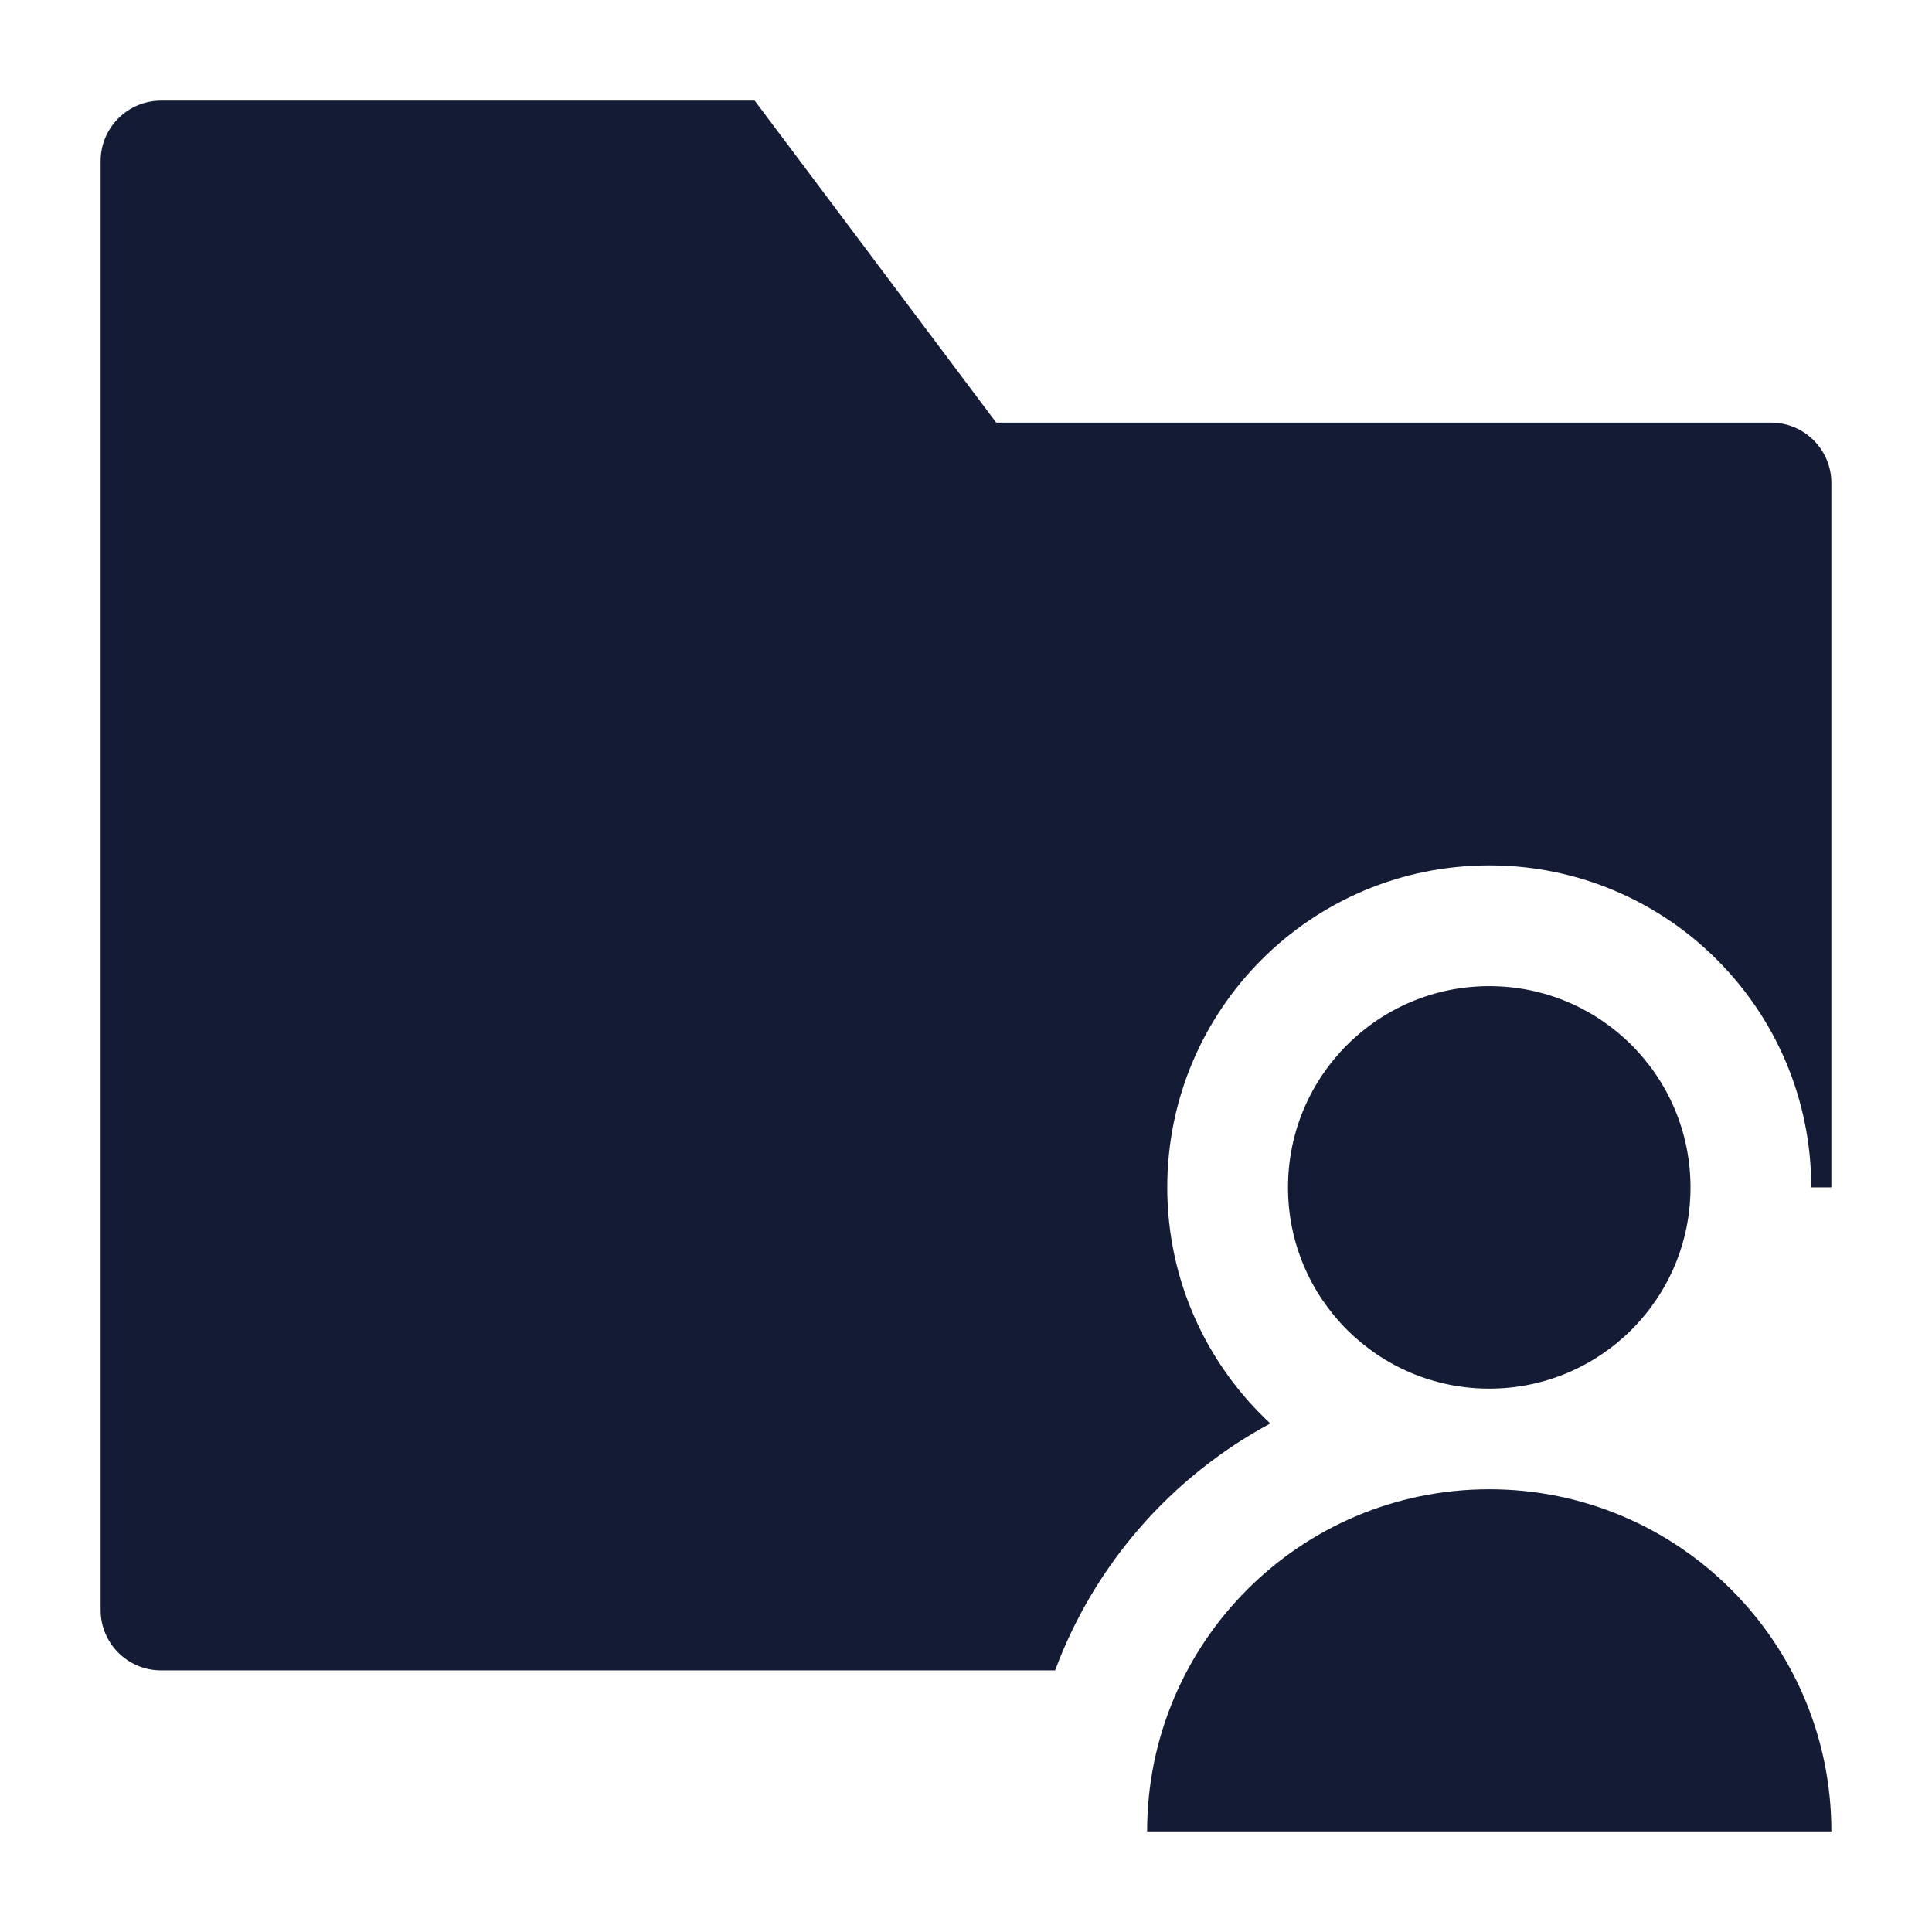 <svg width="24" height="24" viewBox="0 0 24 24" fill="none" xmlns="http://www.w3.org/2000/svg">
<path d="M16 14.75C16 13.369 17.119 12.25 18.5 12.25C19.881 12.25 21 13.369 21 14.75C21 16.131 19.881 17.25 18.5 17.25C17.119 17.25 16 16.131 16 14.75Z" fill="#141B34"/>
<path d="M14.25 22.75C14.25 20.403 16.153 18.5 18.5 18.5C20.847 18.5 22.75 20.403 22.75 22.75H14.25Z" fill="#141B34"/>
<path d="M2 1.25C1.801 1.25 1.61 1.329 1.47 1.47C1.329 1.61 1.25 1.801 1.25 2V20C1.25 20.414 1.586 20.75 2 20.75H13.107C13.596 19.432 14.555 18.342 15.78 17.683C14.993 16.952 14.5 15.909 14.5 14.75C14.5 12.541 16.291 10.75 18.5 10.75C20.709 10.75 22.5 12.541 22.5 14.75H22.75V6C22.75 5.586 22.414 5.25 22 5.25H12.375L9.375 1.25L2 1.25Z" fill="#141B34"/>
</svg>

